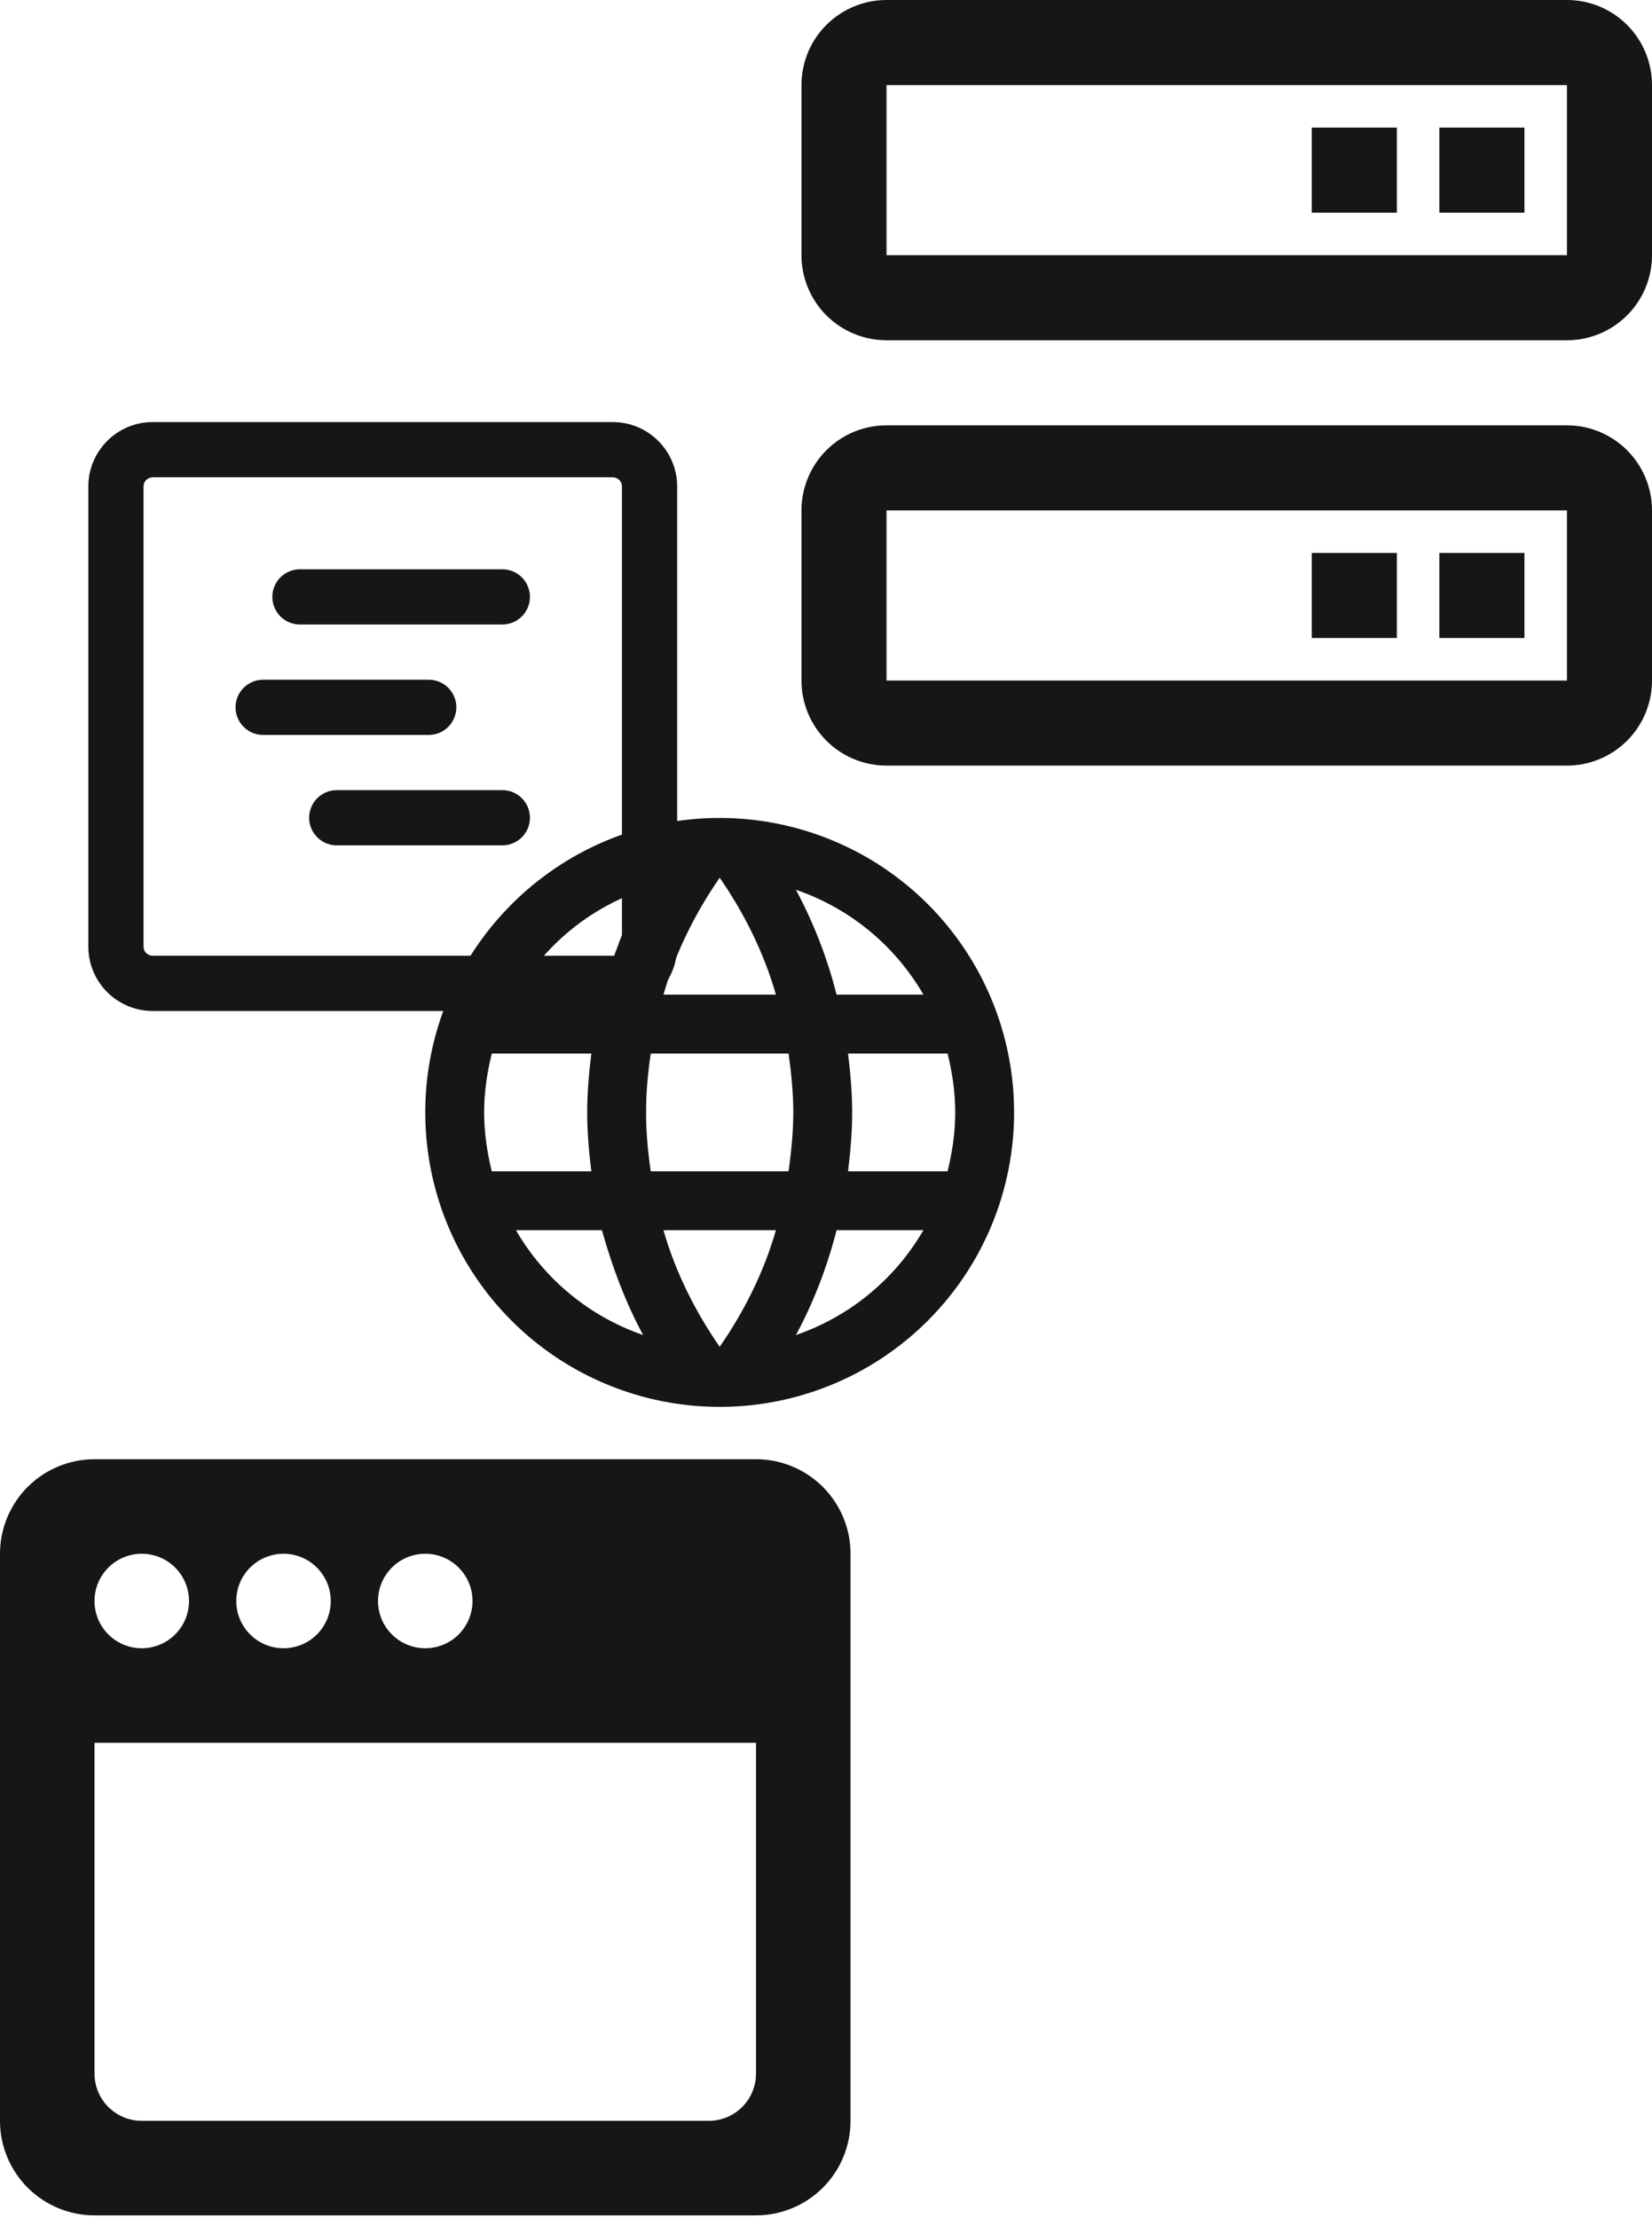 <svg width="505" height="678" viewBox="0 0 505 678" fill="none" xmlns="http://www.w3.org/2000/svg">
<path d="M231.111 446C238.773 446 246.121 449.044 251.539 454.461C256.956 459.879 260 467.227 260 474.889V648.222C260 655.884 256.956 663.232 251.539 668.65C246.121 674.067 238.773 677.111 231.111 677.111H28.889C21.227 677.111 13.879 674.067 8.461 668.65C3.044 663.232 0 655.884 0 648.222V474.889C0 467.227 3.044 459.879 8.461 454.461C13.879 449.044 21.227 446 28.889 446H231.111ZM231.111 532.667H28.889V633.778C28.889 637.316 30.188 640.73 32.539 643.374C34.89 646.018 38.13 647.707 41.643 648.121L43.333 648.222H216.667C220.205 648.222 223.619 646.923 226.263 644.572C228.907 642.221 230.596 638.981 231.01 635.468L231.111 633.778V532.667ZM43.333 474.889C39.502 474.889 35.828 476.411 33.12 479.12C30.411 481.828 28.889 485.502 28.889 489.333C28.889 493.164 30.411 496.838 33.12 499.547C35.828 502.256 39.502 503.778 43.333 503.778C47.164 503.778 50.838 502.256 53.547 499.547C56.256 496.838 57.778 493.164 57.778 489.333C57.778 485.502 56.256 481.828 53.547 479.12C50.838 476.411 47.164 474.889 43.333 474.889ZM86.667 474.889C82.836 474.889 79.162 476.411 76.453 479.12C73.744 481.828 72.222 485.502 72.222 489.333C72.222 493.164 73.744 496.838 76.453 499.547C79.162 502.256 82.836 503.778 86.667 503.778C90.498 503.778 94.172 502.256 96.88 499.547C99.589 496.838 101.111 493.164 101.111 489.333C101.111 485.502 99.589 481.828 96.88 479.12C94.172 476.411 90.498 474.889 86.667 474.889ZM130 474.889C126.169 474.889 122.495 476.411 119.786 479.12C117.077 481.828 115.556 485.502 115.556 489.333C115.556 493.164 117.077 496.838 119.786 499.547C122.495 502.256 126.169 503.778 130 503.778C133.831 503.778 137.505 502.256 140.214 499.547C142.923 496.838 144.444 493.164 144.444 489.333C144.444 485.502 142.923 481.828 140.214 479.12C137.505 476.411 133.831 474.889 130 474.889Z" fill="#161616"/>
<path d="M259.24 358C259.96 352.06 260.5 346.12 260.5 340C260.5 333.88 259.96 327.94 259.24 322H289.66C291.1 327.76 292 333.79 292 340C292 346.21 291.1 352.24 289.66 358M243.31 408.04C248.71 398.05 252.85 387.25 255.73 376H282.28C273.561 391.014 259.727 402.388 243.31 408.04ZM241.06 358H198.94C198.04 352.06 197.5 346.12 197.5 340C197.5 333.88 198.04 327.85 198.94 322H241.06C241.87 327.85 242.5 333.88 242.5 340C242.5 346.12 241.87 352.06 241.06 358ZM220 411.64C212.53 400.84 206.5 388.87 202.81 376H237.19C233.5 388.87 227.47 400.84 220 411.64ZM184 304H157.72C166.35 288.945 180.173 277.553 196.6 271.96C191.2 281.95 187.15 292.75 184 304ZM157.72 376H184C187.15 387.25 191.2 398.05 196.6 408.04C180.208 402.385 166.404 391.009 157.72 376ZM150.34 358C148.9 352.24 148 346.21 148 340C148 333.79 148.9 327.76 150.34 322H180.76C180.04 327.94 179.5 333.88 179.5 340C179.5 346.12 180.04 352.06 180.76 358M220 268.27C227.47 279.07 233.5 291.13 237.19 304H202.81C206.5 291.13 212.53 279.07 220 268.27ZM282.28 304H255.73C252.913 292.853 248.742 282.093 243.31 271.96C259.87 277.63 273.64 289.06 282.28 304ZM220 250C170.23 250 130 290.5 130 340C130 363.869 139.482 386.761 156.36 403.64C164.718 411.997 174.639 418.626 185.558 423.149C196.478 427.672 208.181 430 220 430C243.869 430 266.761 420.518 283.64 403.64C300.518 386.761 310 363.869 310 340C310 328.181 307.672 316.478 303.149 305.558C298.626 294.639 291.997 284.718 283.64 276.36C275.282 268.003 265.361 261.374 254.442 256.851C243.522 252.328 231.819 250 220 250Z" fill="#161616"/>
<path d="M80.438 207.75C78.2 207.75 76.054 208.639 74.471 210.221C72.889 211.804 72 213.95 72 216.188C72 218.425 72.889 220.571 74.471 222.154C76.054 223.736 78.2 224.625 80.438 224.625H131.063C133.3 224.625 135.446 223.736 137.029 222.154C138.611 220.571 139.5 218.425 139.5 216.188C139.5 213.95 138.611 211.804 137.029 210.221C135.446 208.639 133.3 207.75 131.063 207.75H80.438ZM83.25 182.438C83.25 180.2 84.139 178.054 85.721 176.471C87.304 174.889 89.45 174 91.688 174H153.563C155.8 174 157.946 174.889 159.529 176.471C161.111 178.054 162 180.2 162 182.438C162 184.675 161.111 186.821 159.529 188.404C157.946 189.986 155.8 190.875 153.563 190.875H91.688C89.45 190.875 87.304 189.986 85.721 188.404C84.139 186.821 83.25 184.675 83.25 182.438ZM102.938 241.5C100.7 241.5 98.554 242.389 96.971 243.971C95.389 245.554 94.5 247.7 94.5 249.938C94.5 252.175 95.389 254.321 96.971 255.904C98.554 257.486 100.7 258.375 102.938 258.375H153.563C155.8 258.375 157.946 257.486 159.529 255.904C161.111 254.321 162 252.175 162 249.938C162 247.7 161.111 245.554 159.529 243.971C157.946 242.389 155.8 241.5 153.563 241.5H102.938Z" fill="#161616"/>
<path d="M27 148.688C27 137.82 35.82 129 46.688 129H187.313C198.18 129 207 137.82 207 148.688V289.313C207 294.534 204.926 299.542 201.234 303.234C197.542 306.926 192.534 309 187.313 309H46.688C41.466 309 36.459 306.926 32.766 303.234C29.074 299.542 27 294.534 27 289.313V148.688ZM46.688 145.875C45.942 145.875 45.226 146.171 44.699 146.699C44.171 147.226 43.875 147.942 43.875 148.688V289.313C43.875 290.865 45.135 292.125 46.688 292.125H187.313C188.058 292.125 188.774 291.829 189.301 291.301C189.829 290.774 190.125 290.058 190.125 289.313V148.688C190.125 147.942 189.829 147.226 189.301 146.699C188.774 146.171 188.058 145.875 187.313 145.875H46.688Z" fill="#161616"/>
<path d="M479 0H271C264.104 0 257.491 2.739 252.615 7.615C247.739 12.491 245 19.104 245 26V78C245 84.896 247.739 91.509 252.615 96.385C257.491 101.261 264.104 104 271 104H479C485.896 104 492.509 101.261 497.385 96.385C502.261 91.509 505 84.896 505 78V26C505 19.104 502.261 12.491 497.385 7.615C492.509 2.739 485.896 0 479 0ZM271 78V26H479V78H271ZM479 130H271C264.104 130 257.491 132.739 252.615 137.615C247.739 142.491 245 149.104 245 156V208C245 214.896 247.739 221.509 252.615 226.385C257.491 231.261 264.104 234 271 234H479C485.896 234 492.509 231.261 497.385 226.385C502.261 221.509 505 214.896 505 208V156C505 149.104 502.261 142.491 497.385 137.615C492.509 132.739 485.896 130 479 130ZM271 208V156H479V208H271Z" fill="#161616"/>
<path d="M440 39H466V65H440V39ZM401 39H427V65H401V39ZM440 169H466V195H440V169ZM401 169H427V195H401V169Z" fill="#161616"/>
</svg>
